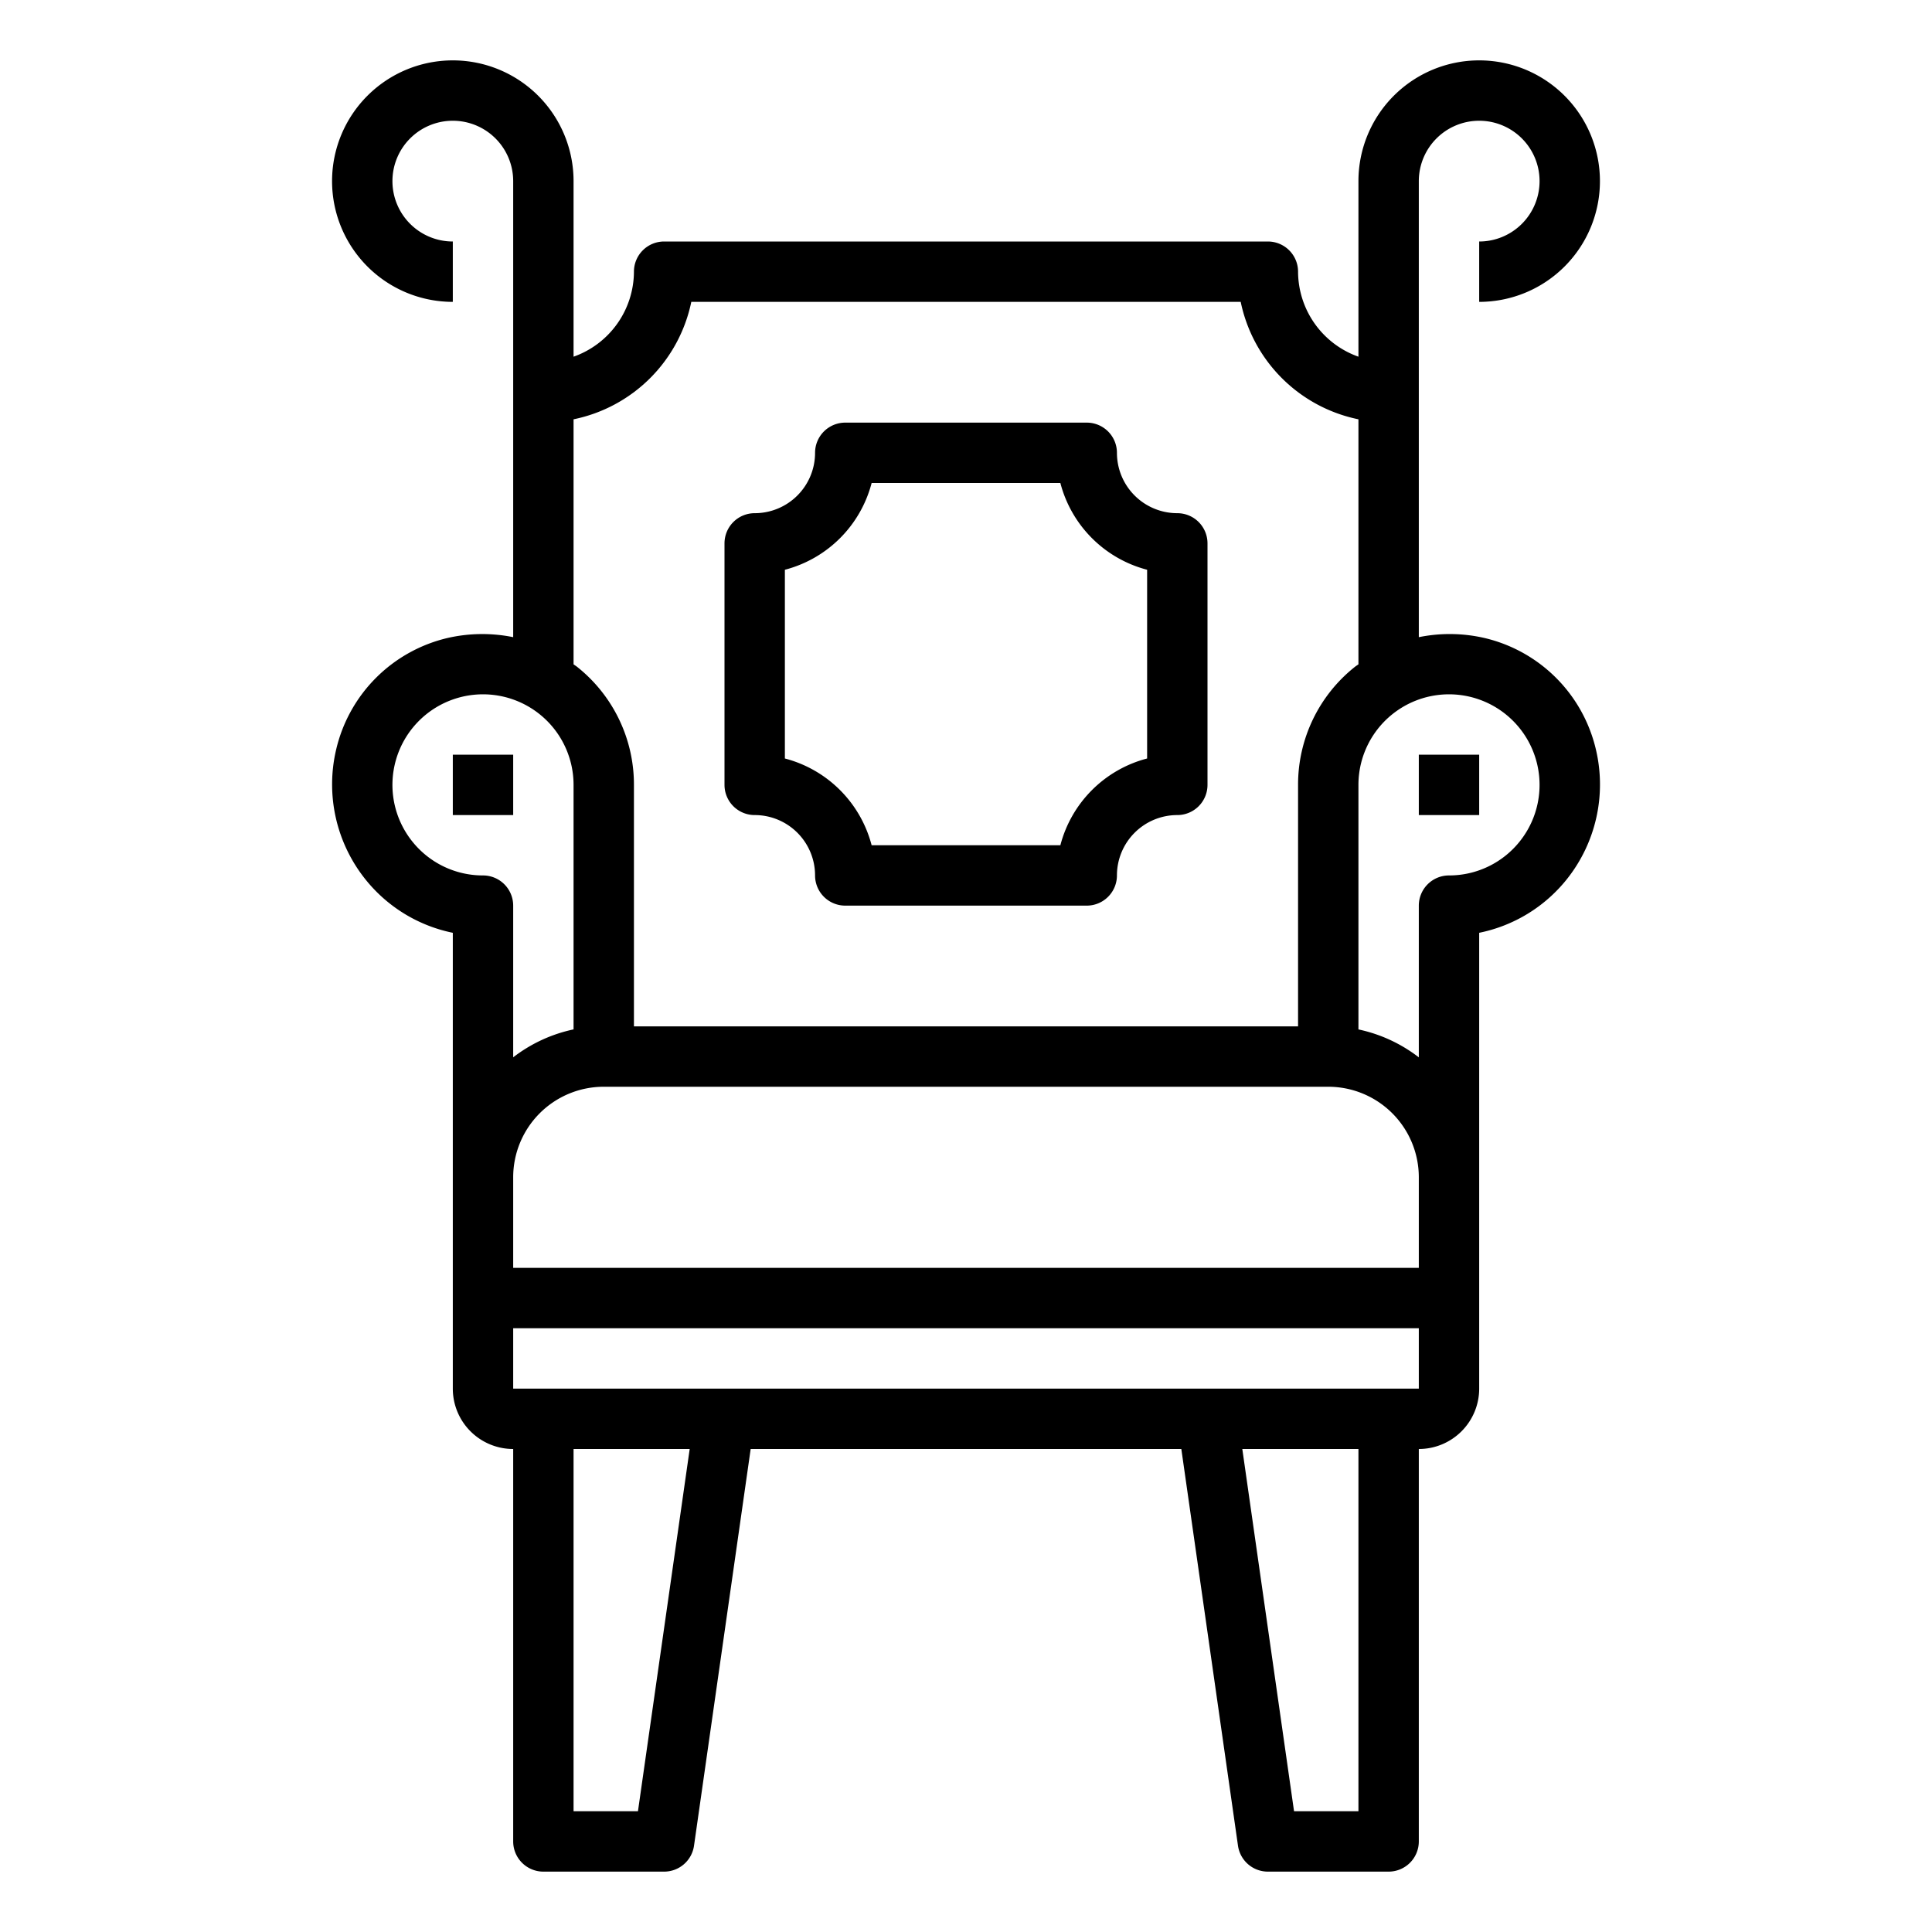 <svg xmlns="http://www.w3.org/2000/svg" viewBox="0 0 64 64" x="0px" y="0px"><g data-name="Chair"><path d="M49.165,21.132A5.136,5.136,0,0,0,47,21.107V6a2,2,0,1,1,2,2v2a4,4,0,1,0-4-4v5.816A3,3,0,0,1,43,9a1,1,0,0,0-1-1H22a1,1,0,0,0-1,1,3,3,0,0,1-2,2.816V6a4,4,0,1,0-4,4V8a2,2,0,1,1,2-2V21.107a5.152,5.152,0,0,0-2.165.025,4.952,4.952,0,0,0-3.7,3.7,5.034,5.034,0,0,0,.957,4.281A4.977,4.977,0,0,0,15,30.9V46a2,2,0,0,0,2,2V61a1,1,0,0,0,1,1h4a1,1,0,0,0,.99-.858L24.867,48H39.133L41.01,61.142A1,1,0,0,0,42,62h4a1,1,0,0,0,1-1V48a2,2,0,0,0,2-2V30.9a4.977,4.977,0,0,0,2.911-1.784,5.034,5.034,0,0,0,.957-4.281A4.952,4.952,0,0,0,49.165,21.132ZM19,13.89A5.006,5.006,0,0,0,22.9,10H41.1A5.006,5.006,0,0,0,45,13.89v8.117c-.038.028-.078.052-.116.082A4.979,4.979,0,0,0,43,26v8H21V26a4.979,4.979,0,0,0-1.884-3.911c-.038-.03-.078-.054-.116-.082ZM47,42H17V39a3,3,0,0,1,3-3H44a3,3,0,0,1,3,3ZM13.653,27.869A3,3,0,1,1,19,26v8.1a4.954,4.954,0,0,0-2,.925V30a1,1,0,0,0-1-1A2.99,2.99,0,0,1,13.653,27.869ZM21.133,60H19V48h3.847ZM45,60H42.867L41.153,48H45ZM17,46V44H47v2ZM50.347,27.869A2.99,2.99,0,0,1,48,29a1,1,0,0,0-1,1v5.026a4.954,4.954,0,0,0-2-.925V26a3,3,0,1,1,5.347,1.869Z"></path><rect x="15" y="25" width="2" height="2"></rect><rect x="47" y="25" width="2" height="2"></rect><path d="M25,27a2,2,0,0,1,2,2,1,1,0,0,0,1,1h8a1,1,0,0,0,1-1,2,2,0,0,1,2-2,1,1,0,0,0,1-1V18a1,1,0,0,0-1-1,2,2,0,0,1-2-2,1,1,0,0,0-1-1H28a1,1,0,0,0-1,1,2,2,0,0,1-2,2,1,1,0,0,0-1,1v8A1,1,0,0,0,25,27Zm1-8.126A4.016,4.016,0,0,0,28.874,16h6.252A4.016,4.016,0,0,0,38,18.874v6.252A4.016,4.016,0,0,0,35.126,28H28.874A4.016,4.016,0,0,0,26,25.126Z"></path></g></svg>